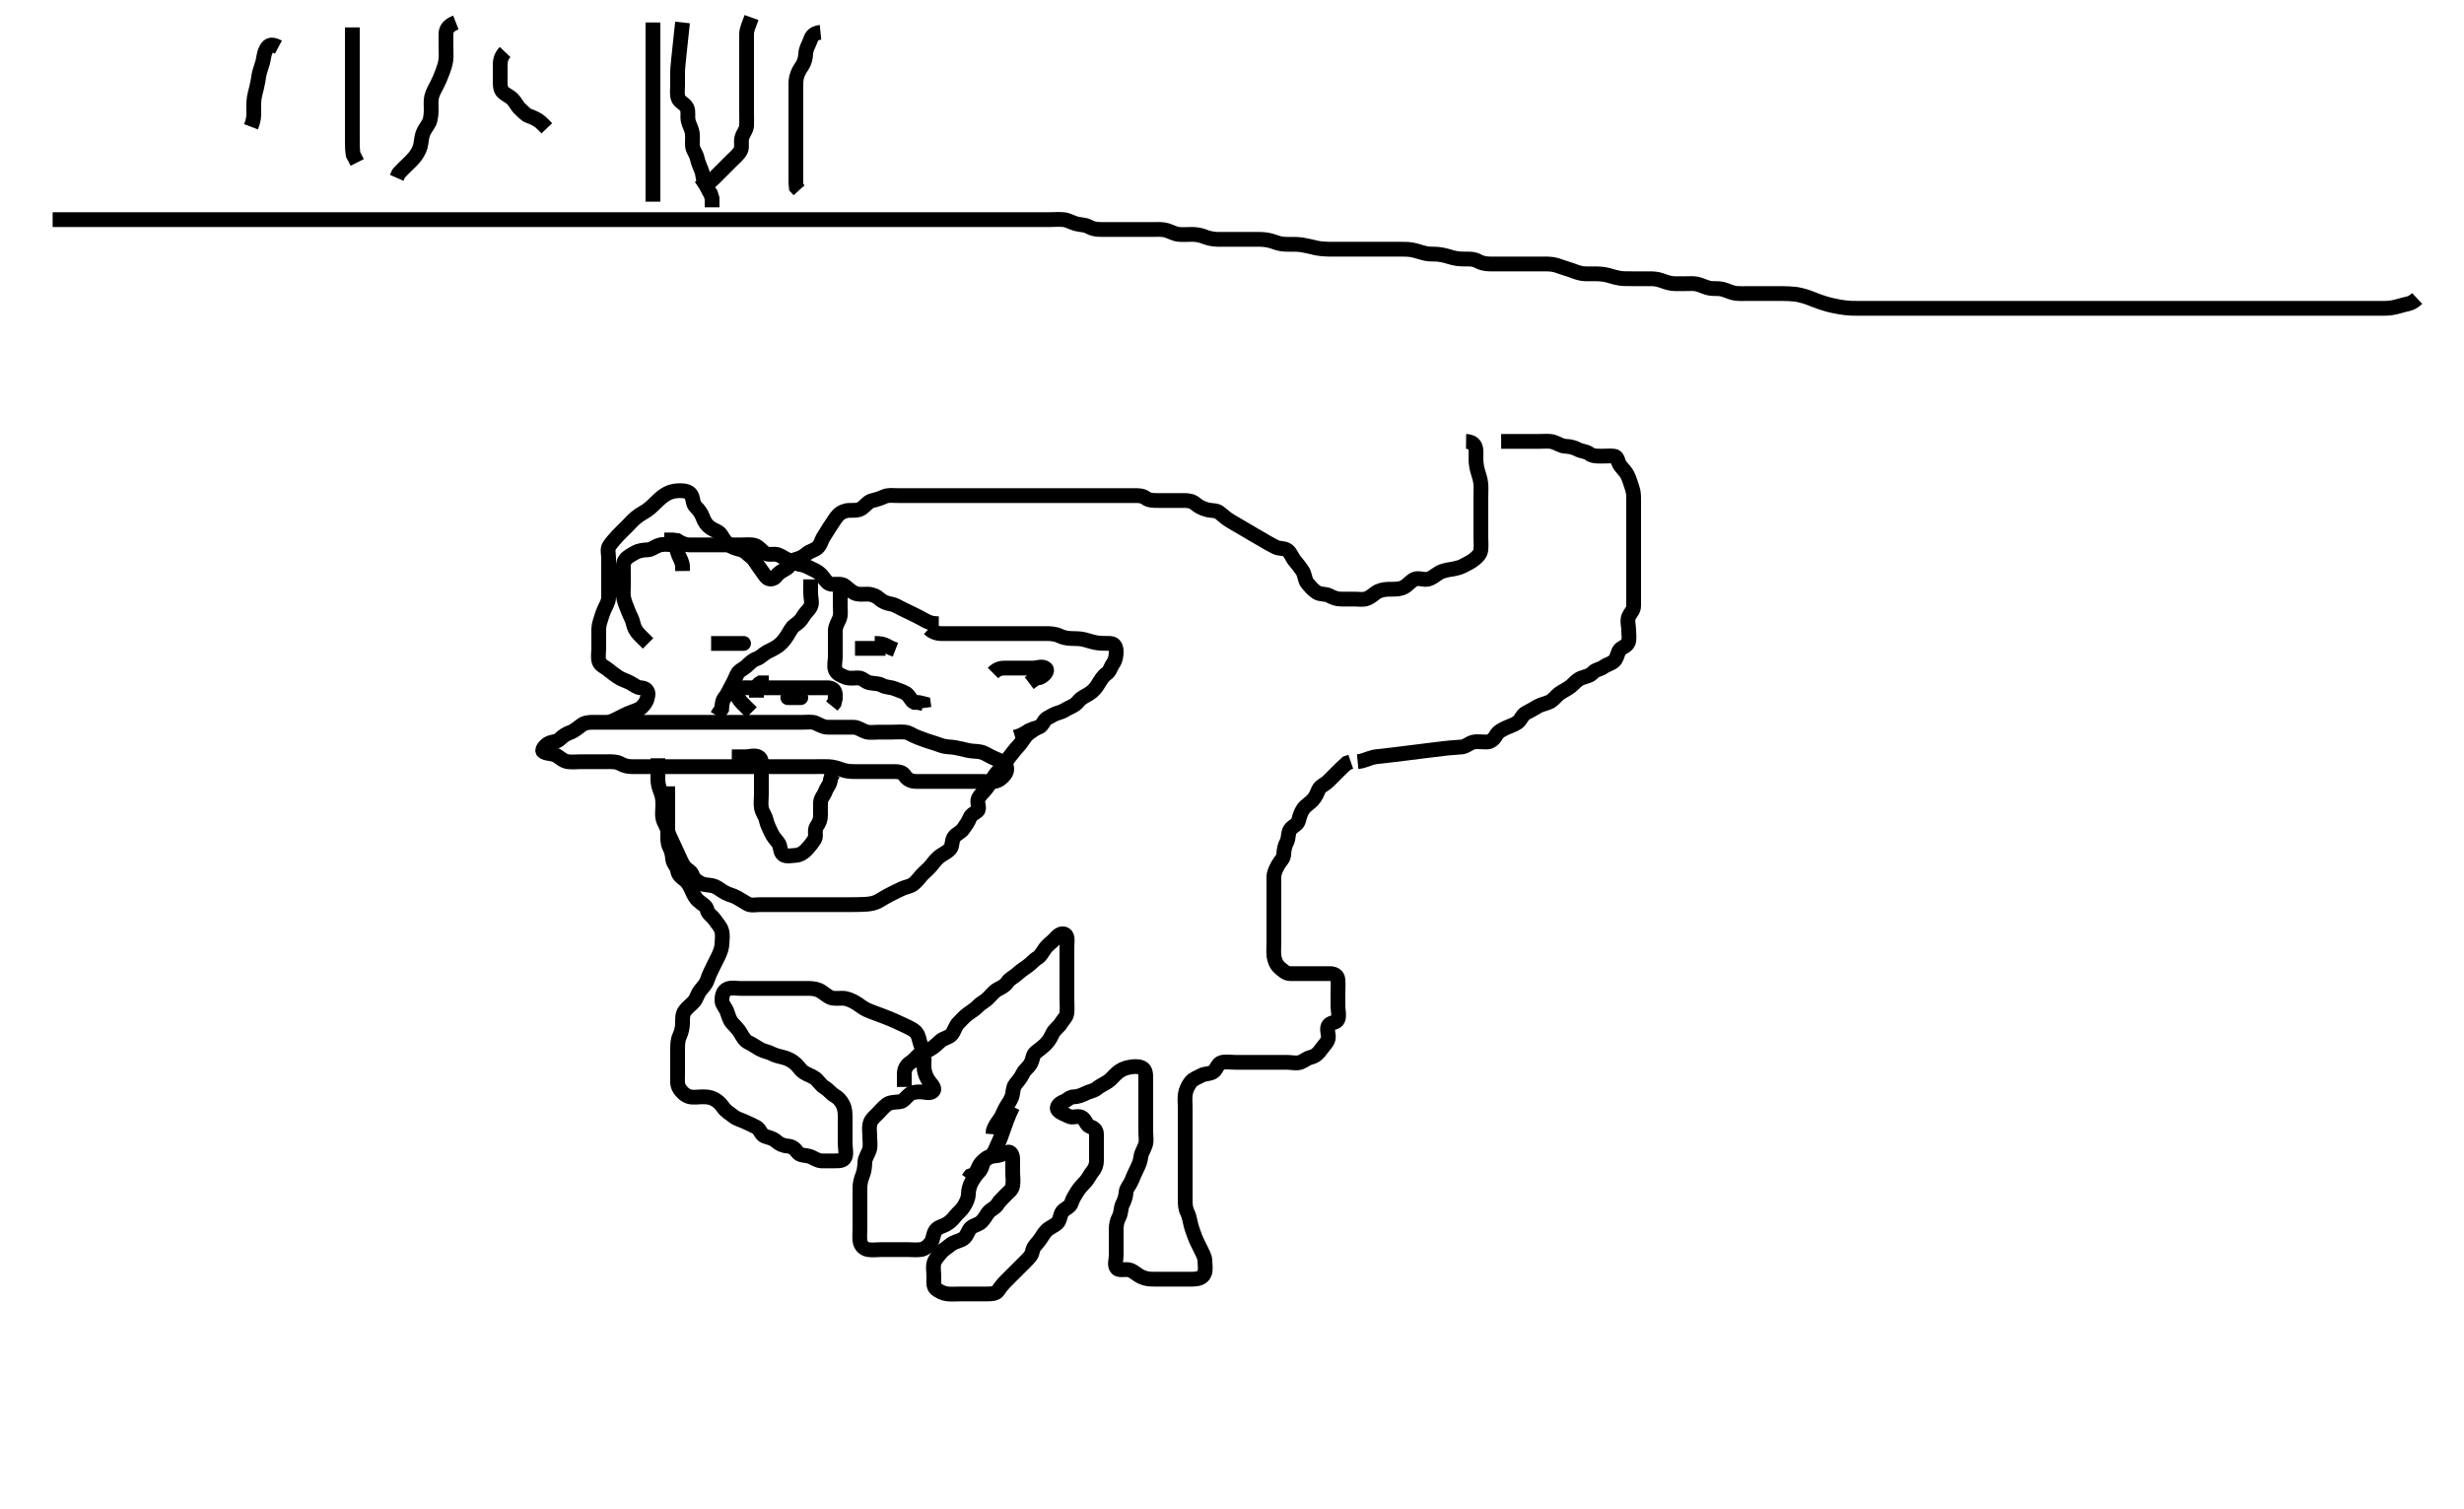 <svg width="500" height="306.122" xmlns="http://www.w3.org/2000/svg" xmlns:svg="http://www.w3.org/2000/svg" xmlns:xlink="http://www.w3.org/1999/xlink">
 <!-- Created with SVG-edit - http://svg-edit.googlecode.com/ -->
 <g display="inline" class="layer">
  <title>Layer 1</title>
  <path t="0,239,263,263,345,345,409,409,409,409,409,409,409,409,421,421,421,421,421,421,421,421,437,437,455,518,518,575,591,628,633,633,662,663,687,711,728,744,744,751,759,767,783,791,791,800,801,815,831,833,839,839,847,847,855,855,862,870,878,878,887,927,951,1007,1015,1039,1056,1072,1087,1095,1111,1135,1152,1167,1167,1175,1199,1215,1223,1239,1279,1311,1359,1527,1574,1574,1575,1591,1591,1599,1607,1639,1655,1670,1687,1703,1703,1734,1856,1856,1887,1887,1895,1903,1942,1975,1975,1991,1999,1999,2007,2032,2032,2047,2063,2096,2120,2164,2164,2183,2207,2615,2775,2783,2807,2823,2840,2895,2903,2903,2911,2926,2942,2942,2952,3199,3199,3247,3256,3257,3263,3263,3271,3280,3280" d="M275.5,154.561C276.387,154.476 277.309,154.092 278.016,153.845C278.921,153.529 279.596,153.513 280.667,153.395C281.698,153.28 282.3,153.204 282.952,153.125C283.646,153.041 284.375,152.951 285.132,152.857C285.909,152.76 287.5,152.561 288.299,152.461C289.091,152.363 289.868,152.265 290.625,152.172C292.048,151.996 292.7,151.917 293.303,151.847C294.749,151.679 295.655,151.686 296.7,151.56C297.511,151.462 298.153,150.761 299,150.582C299.881,150.396 300.805,150.593 301.821,150.561C302.48,150.54 303.2,149.94 303.548,149.267C303.968,148.455 304.846,148.034 305.7,147.645C306.463,147.298 307.29,147.067 307.979,146.561C308.64,146.077 308.871,145.062 309.7,144.645C310.55,144.219 311.231,143.816 311.984,143.363C312.653,142.96 313.674,142.8 314.5,142.395C315.17,142.066 315.773,141.221 316.385,140.761C317.118,140.211 317.892,139.923 318.743,139.261C319.333,138.802 319.943,137.966 320.805,137.614C321.628,137.277 322.618,137.19 323.257,136.461C323.811,135.83 324.654,135.884 325.379,135.34C326.022,134.858 326.803,134.727 327.447,134.209C328.059,133.717 328.118,132.953 328.521,132.082C328.859,131.353 330.093,131.231 330.415,130.361C330.694,129.607 330.5,128.761 330.5,127.861C330.5,126.961 330.133,125.982 330.521,125.082C330.829,124.368 331.498,123.857 331.5,122.961C331.502,122.061 331.5,121.14 331.5,120.228C331.5,119.556 331.5,118.567 331.5,117.532C331.5,116.764 331.5,115.861 331.5,114.961C331.5,114.061 331.5,113.161 331.5,112.261C331.5,111.361 331.5,110.461 331.5,109.676C331.5,108.736 331.5,107.728 331.5,106.936C331.5,106.077 331.5,105.214 331.5,104.318C331.5,103.361 331.5,102.461 331.5,101.561C331.5,100.761 331.512,99.91 331.216,99.077C330.902,98.195 330.68,97.267 330.279,96.461C329.896,95.694 329.261,95.115 328.784,94.477C328.21,93.709 328.346,92.645 327.5,92.561C326.704,92.482 325.8,92.561 324.9,92.561C324,92.561 323.111,92.551 322.5,92.061C321.889,91.572 320.965,91.614 320.2,91.209C319.354,90.76 318.5,90.587 317.7,90.561C316.799,90.533 316.028,89.932 315.179,89.683C314.353,89.44 313.385,89.561 312.5,89.561C311.7,89.561 310.743,89.561 309.843,89.561C309.095,89.561 308.101,89.561 307.336,89.561L306.257,89.561L305.4,89.561L304.615,89.561" id="svg_1" stroke-width="3" stroke="#000" fill="none"/>
  <path t="3312,3606,3624,3624,3631,3647,3647,3656,3656,3671,3671,3687,3687,3704,3712,3727,3807,3839,3863,3864,3887,3895,3912,3927,3953,3968,3983,3999,4008,4023,4031,4047,4047,4057,4057,4071,4071,4071,4080,4080,4080,4088,4096,4096,4103,4111,4119,4127,4136,4145,4152,4167,4192,4192,4224,4224,4255,4383,4479,4479,4511,4551,4575,4584,4599,4608,4608,4624,4639,4687,4743,4744,4775,4775,4800,4807,4848,4983,4983,4999,5015,5023,5159,5159,5160,5226,5226,5227,5227,5227,5227,5227,5227,5227,5231,5231,5231,5231,5231,5302,5307,5308,5319,5319,5329,5340,5360,5377,5377,5384,5400,5400,5431,5431,5439,5462,5471,5480,5496,5504,5504,5511,5511,5511,5519,5519,5527,5527,5535,5535,5535,5544,5544,5553,5553,5561,5561,5576,5576,5583,5591,5608,5624,5624,5630,5663,5688,5710,5728,5744,5759,5776,5776,5799,5824,5824,5831,5847,5855,5880,5887,5887,5895,5895,5911,5919,5942,5960,5992,6015,6016,6022,6039,6040,6055,6064,6104,6127,6127,6144,6151,6167,6192,6192,6199,6224,6239,6240,6255,6273,6296,6305,6306,6320,6320,6335,6342,6343,6352,6384,6503,6503,6600,6616,6631,6656,6687,6687,6704,6720,6727,7215,7231,7248,7255,7256,7288,7504,7560,7560,7600,7615,7616,7631,7631,7640,7648,7672,7688,7688,7936,7959,7960,7960,7968,7968,7983,7984,7992,8249,8256,8256,8263,8272,8280,8288,8288,8296,8296,8304,8304,8304,8312,8312,8312,8321,8328,8329,8488,8512,8512,8536,8537,8544,8704,8712,8712,8767,8800,8808,8824,8824,8832,8841,8848,8848,8864,8873,8889,8904,8921,8921,8921,8928,8937,8953,8968,9016,9056,9056,9088,9136,9152,9160,9192,9223,9239,9239,9256,9256,9264,9304,9312,9312,9344,9866,9910,9926,9926,9946,9946,9961,9961,10312,10328,10360,10360,10368,10376,10392,10592,10656,10664,10664,10775,10776,11024,11024,11056,11056,11063,11072,11088,11199,11497,11497,11505,11545,11576,11576,11649,11649,11672,11696,11776,11808,11824,11832,11912,11945,11945,11952,11968,12032,12064,12072,12072,12088,12096,12096,12105,12113,12200,12209,12217,12218,12224,12240,12240,12249,12249,12256,12273,12273,12296,12320,12321,12336,12344,12352,12360,12368,12385,12385,12463,12489,12511,12536,12560,12569,12584,12601,12601,12648,12672,12672,12680,12696,12696,12720,12743,12744,12761,12761,12784,12784,12801,12809,12817,12817,12832,12840,12868,12898,12960,12976,13112,13129,13129,13137,13160,13168,13185,13193,13201,13208,13208,13223,13224,13471,13489,13521,13554,13760,13776,13784,13785,13793,13801,13801,13809,13817,14145,14145,14184,14305,14353,14353,14368,14376,14393,14432,14433,14481,14669,14669,14689,14689,14689,14713,14713,14744,14768,14768,14816,14816,14969,14969,14984,15000,15017,15017,15080,15098,15128,15128,15152,15162,15169,15175,15176,15185,15193,15201,15209,15217,15225,15225,15241,15250,15265,15273,15288,15289,15306,15313,15314,15321,15330,15344,15440,15449,15449,15465,15521,15547,15569,15577,15617,15640,15665,15665,15680,15705,15729,15729,15745,15761,15801,15817,15817,15833,15841,15857,15873,15889,15905,16025,16097,16097,16153,16169,16177,16193,16209,16241,16257,16369,16369,16521,16609,16641" d="M297.5,89.561C297.7,89.563 298.722,89.673 299.143,90.266C299.654,90.986 299.498,92.045 299.5,92.909C299.502,93.813 299.566,94.536 299.853,95.567C300.061,96.315 300.406,97.218 300.489,98.14C300.573,99.058 300.5,99.961 300.5,100.861C300.5,101.761 300.5,102.661 300.5,103.561C300.5,104.361 300.5,105.261 300.5,106.161C300.5,107.061 300.5,107.961 300.5,108.861C300.5,109.761 300.589,110.666 300.5,111.561C300.416,112.407 299.817,112.959 299.143,113.509C298.438,114.083 297.784,114.334 296.838,114.857C296.275,115.168 295.079,115.441 294.547,115.513C293.726,115.624 292.637,115.843 291.962,116.267C291.12,116.795 290.398,117.475 289.5,117.561C288.704,117.637 287.677,117.149 286.857,117.618C286.169,118.013 285.722,118.685 284.9,119.136C284.12,119.564 283.2,119.561 282.3,119.561C281.4,119.561 280.59,119.586 279.675,119.997C278.962,120.317 278.368,121.069 277.4,121.44C276.552,121.765 275.7,121.561 274.8,121.561C273.9,121.561 273,121.563 272.1,121.561C271.2,121.559 270.463,121.235 269.7,120.845C268.947,120.461 267.93,120.673 267.2,120.204C266.4,119.691 265.857,119.001 265.301,118.36C264.74,117.713 264.833,116.605 264.279,115.804C263.82,115.143 263.307,114.437 262.796,113.861C262.145,113.129 261.963,112.166 261.215,111.647C260.54,111.179 259.568,111.362 258.932,111.049C257.988,110.585 257.407,110.235 256.743,109.856C256.02,109.443 255.261,108.999 254.479,108.54C253.692,108.078 252.917,107.619 252.171,107.18C250.834,106.393 250.272,106.069 249.785,105.788C248.708,105.166 248.229,104.609 247.413,103.997C246.738,103.491 245.949,103.705 244.833,103.395C244.006,103.164 243.212,102.772 242.553,102.209C241.952,101.696 241.179,101.561 240.325,101.561C239.385,101.561 238.4,101.561 237.615,101.561C236.675,101.561 235.984,101.561 234.911,101.561C234,101.561 233.117,101.542 232.5,101.061C231.86,100.563 231.013,100.561 230.253,100.561C229.079,100.561 228.285,100.561 227.51,100.561C226.469,100.561 225.752,100.561 224.838,100.561C224.038,100.561 223.079,100.561 222.275,100.561C221.453,100.561 220.421,100.561 219.521,100.561C218.5,100.561 217.711,100.561 216.667,100.561C215.875,100.561 215.016,100.561 214.153,100.561C213.257,100.561 212.3,100.561 211.4,100.561C210.5,100.561 209.7,100.561 208.8,100.561C207.9,100.561 207,100.561 206.1,100.561C205.2,100.561 204.3,100.561 203.4,100.561C202.5,100.561 201.7,100.561 200.743,100.561C199.847,100.561 199.153,100.561 198.136,100.561C197.2,100.561 196.3,100.561 195.4,100.561C194.5,100.561 193.743,100.561 192.847,100.561C191.984,100.561 191.021,100.561 190.1,100.561C189.2,100.561 188.3,100.561 187.4,100.561C186.5,100.561 185.7,100.561 184.743,100.561C183.847,100.561 183.153,100.561 182.136,100.561C181.2,100.561 180.243,100.398 179.4,100.783C178.731,101.088 177.88,101.389 177,101.582C176.152,101.768 175.575,102.654 174.9,103.125C174.166,103.637 173.195,103.55 172.333,103.561C171.521,103.572 170.64,103.942 170.075,104.536C169.528,105.11 169.118,105.847 168.699,106.447C168.06,107.36 167.7,108.077 167.204,108.804C166.621,109.661 166.585,110.511 165.889,111.125C165.222,111.714 164.285,111.829 163.7,112.363C162.98,113.019 162.173,113.336 161.301,113.563C160.499,113.771 160.312,114.881 159.699,115.276C158.892,115.796 158.054,116.103 157.553,116.857C157.094,117.546 156.05,117.735 155.525,117.125C154.909,116.409 154.612,115.836 154.021,115.061C153.457,114.322 153.042,113.482 152.5,113.061C151.642,112.395 151.162,111.749 150.315,111.536C149.379,111.3 148.563,111.081 147.857,110.509C147.239,110.007 146.75,109.279 146.333,108.561C145.913,107.836 144.92,107.638 144.179,107.118C143.451,106.607 142.987,105.993 142.605,104.966C142.335,104.238 141.882,103.504 141.205,102.866C140.516,102.216 140.721,101.275 140.279,100.461C139.875,99.719 138.9,99.561 138,99.561C137.089,99.561 136.162,99.747 135.5,100.082C134.642,100.516 133.997,101.079 133.333,101.728C132.661,102.384 132.124,102.946 131.3,103.54C130.729,103.952 129.94,104.3 129.136,104.961C128.351,105.606 127.9,106.161 127.2,106.861C126.5,107.561 125.974,108.036 125.301,108.761C124.763,109.342 124.17,110.012 123.667,110.728C123.178,111.423 123.5,112.361 123.5,113.261C123.5,114.161 123.5,115.082 123.5,116.045C123.5,116.736 123.5,117.804 123.5,118.661C123.5,119.561 123.518,120.361 123.5,121.261C123.482,122.162 122.951,122.898 122.584,123.763C122.194,124.68 122.022,125.367 121.784,126.077C121.432,127.127 121.5,127.961 121.5,128.861C121.5,129.761 121.5,130.661 121.5,131.561C121.5,132.361 121.309,133.29 121.536,134.161C121.759,135.018 122.794,135.345 123.447,135.914C124.044,136.433 124.787,136.942 125.385,137.363C126.132,137.887 127.077,138.128 127.853,138.536C128.605,138.931 129.209,139.517 130.017,139.56C131.053,139.614 131.606,140.181 131.479,141.082C131.34,142.071 130.942,142.82 130.179,143.54C129.722,143.971 128.642,144.317 127.911,144.587C127.063,144.9 126.254,145.361 125.5,145.728C124.736,146.099 124,146.551 123.1,146.561C122.2,146.572 121.3,146.561 120.4,146.561C119.5,146.561 118.709,146.625 118.016,147.129C117.286,147.66 116.525,148.329 115.747,148.609C114.856,148.931 114.271,149.325 113.521,150.04C112.933,150.601 111.93,150.45 111.2,150.918C110.4,151.432 109.821,152.302 110.303,152.56C111.146,153.011 112.173,152.881 112.847,153.266C113.64,153.718 114.267,154.412 115.2,154.557C116.089,154.694 117,154.561 117.9,154.561C118.8,154.561 119.7,154.561 120.6,154.561C121.5,154.561 122.3,154.561 123.2,154.561C124.1,154.561 125.035,154.508 125.8,154.914C126.646,155.362 127.3,155.561 128.257,155.561C129.153,155.562 130.016,155.561 130.979,155.561C131.8,155.561 132.7,155.561 133.6,155.561C134.5,155.561 135.3,155.561 136.257,155.561C137.157,155.561 137.905,155.561 138.899,155.561C139.664,155.561 140.743,155.561 141.6,155.561C142.385,155.561 143.325,155.561 144.333,155.561C145.089,155.561 146,155.561 146.9,155.561C147.8,155.561 148.7,155.561 149.6,155.561C150.5,155.561 151.3,155.561 152.2,155.561C153.1,155.561 154,155.561 154.9,155.561C155.8,155.561 156.7,155.561 157.6,155.561C158.5,155.561 159.3,155.561 160.257,155.561C161.153,155.561 162.016,155.561 162.875,155.561C163.821,155.561 164.675,155.561 165.615,155.561C166.5,155.561 167.386,155.531 168.157,155.566C169.104,155.609 169.894,155.858 170.664,156.136C171.736,156.522 172.6,156.561 173.5,156.561C174.3,156.561 175.2,156.561 176.1,156.561C177,156.561 177.9,156.561 178.8,156.561C179.7,156.561 180.6,156.561 181.5,156.561C182.3,156.561 183.17,156.672 183.584,157.363C184.061,158.157 184.899,158.543 185.8,158.561C186.701,158.579 187.667,158.561 188.325,158.561C189.333,158.561 190.196,158.561 191.1,158.561C192,158.561 192.9,158.561 193.8,158.561C194.7,158.561 195.6,158.561 196.5,158.561C197.3,158.561 198.136,158.561 199.153,158.561C199.847,158.561 200.875,158.7 201.8,158.557C202.732,158.412 203.362,157.815 203.889,157.161C204.49,156.417 204.385,155.343 203.796,154.918C203.005,154.35 202.154,154.034 201.3,153.645C200.537,153.298 199.846,152.766 199,152.582C198.089,152.384 197.441,152.489 196.448,152.277C195.497,152.074 194.866,151.872 193.764,151.683C192.937,151.54 191.96,151.603 191.016,151.277C190.308,151.033 189.372,150.691 188.616,150.477C187.833,150.255 186.972,149.882 186.136,149.587C185.184,149.25 184.513,148.646 183.7,148.563C182.805,148.47 181.864,148.561 181.016,148.561C180.153,148.561 179.257,148.561 178.3,148.561C177.4,148.561 176.462,148.735 175.7,148.476C174.812,148.174 174.101,147.579 173.2,147.561C172.3,147.543 171.4,147.561 170.5,147.561C169.7,147.561 168.8,147.572 167.9,147.561C167,147.551 166.291,147.034 165.4,146.683C164.739,146.422 163.743,146.561 162.847,146.561C161.984,146.561 161.021,146.561 160.2,146.561C159.3,146.561 158.4,146.561 157.5,146.561C156.7,146.561 155.8,146.561 154.9,146.561C154,146.561 153.1,146.561 152.2,146.561C151.3,146.561 150.4,146.561 149.5,146.561C148.7,146.561 147.8,146.561 146.864,146.561C146.016,146.561 145.153,146.561 144.136,146.561C143.3,146.561 142.4,146.561 141.5,146.561C140.7,146.561 139.8,146.561 138.9,146.561C138,146.561 137.1,146.561 136.2,146.561C135.3,146.561 134.4,146.561 133.5,146.561C132.7,146.561 131.8,146.561 130.9,146.561C130,146.561 129.1,146.561 128.2,146.561C127.3,146.561 126.4,146.561 125.5,146.561C124.7,146.561 123.8,146.561 122.9,146.561L122,146.561" id="svg_2" stroke-width="3" stroke="#000" fill="none"/>
  <path t="19706,19913,19921,19961,20001,20009,20026,20058,20058,20089,20097,20121,20169,20201,20201,20222,20226,20273,20322,20362,20362,20369,20377,20402,20417,20465,20465,20482,20490,20578,20593,20633,20672,20673,21032,21033,21041,21049,21058,21074,21074,21082,21082,21090,21090,21090,21097,21097,21106,21120,21121,21138,21146,21225,21225,21257,21353,21353,21386,21401,21433,21433,21491,21491,21570,21570,21601,21635,21642,21666,21666,21673,21690,21706,21730,21738,21738,21745,21753,21761,21777,21777,21833,21833,21865,21890,21905,21922,21930,21945,21953,21962,21963,21970,21977,22001,22050,22050,22057,22097,22136,22260,22282,22282,22299,22299,22306,22466,22481,22493,22493,22505,22585,22633,22666,22706,22754,22754,22802,22802,22866,22873,22898,22938,22970,22970,23017,23033,23081,23082,23104,23105,23169,23194,23211,23226,23226,23234,23242,23250,23250,23266,23266,23282,23298,23306,23322,23331,23345,23361,23370,23378,23394,23394,23402,23410,23410,23434,23434,23468,23474,23515,23515,23544,23544,23545,23578,23578,23585,23602,23698,23698,23722,23730,23737,23746,23746,23754,23761,23762,23770,23778,23786,23786,23793,23793,23801,23810,23818,23825,23834,23842,23842,23850,23850,23857,23858,23874,23882,23882,23898,23907,23930,23954,23962,24044,24044,24108,24108,24108,24109,24109,24109,24156,24156,24156,24156,24156,24186,24186,24201,24202,24202,24218,24218,24259,24281,24313,24346,24346,24370,24370,24715,24850,24850,24898,24898,24929,24937,24945,24953,24961,25018,25018,25098,25218,25218,25433,25434,25434,25457,25457,25490,25522,25522,25546,25546,25571,25571,25586,25603,25619,25633,25658,25658,25730,25730,25834,25834,25850,25874,25882,25907,25907,25930,25938,25946,25962,26090,26186,26227,26227,26250,27649,27659,27698,27706,27722,27722,27738,27738,27788,27833,27891,27930,27962,27962,27971,27987,27987,27995,28027,28043,28043,28050,28067,28074,28075,28171,28186,28202,28251,28258,28266,28330,28330,28338,28378,28386,28442,28490,28594,28594,28611,28633,28634,28666,28666,28893,29914,29923,29971,30050,30178,30178,30179,30259,30283,30299,30346,30355,30387,30395,30403,30411,30435,30443,30459,30459,30483,30490,30514,30514,30531,30553,30586,30586,30594,30658,30676,30676,30715,30803,30875,30938,31002,31019,31042,31084,31099,31195,31235,31235,31259,31259,31267,31291,31298,31307,31387,31395,31395,31411,31418,31434,31460,31466,31466,31483,31515,31515,31531,31532,31564,31603,31603,31611,31619,31626,31651,31651,31675,31675,31692,31731,31770,31771,31795,31795,31811,31867,31875,31875,31947,31998,32027,32067,32067,32187,32235,32259,32338,32467,32467,32510,32510,32547,32619,32682,32715,32771,32778,32787,32803,32819,32843,32891,32891,32899,32939,33179,33219,33219,33243,33251,33267,33284,33292,33300,33331,33331,33339,33363,33379,33387,33419,33435,33436,33451,33890,33994,33994,34170,34194,34274,34275,34282,34283,34362,34378,34403,34427,34434,34435,34491,34570,34570,34642,34698,34707,34738,34747,34747,34755,34786,34859,34890,34930,34930,34930,34948,34948,34979,35010,35026,35026,35034,35042,35042,35067,35083,35130,35138,35146,35146,35178,35195,35234,35300,35371,35379,37074,37147,37170,37171,37211,37259,37259,37347,37347,37451,37452,37515,37547,37554,37572,37650,37682,37683,37716,37730,37730,37757,37851,37874,37882,37883,37899,37916,37939,37956,37964,37965,38020,38042,38042,38076,38077,38091,38091,38100,38140,38172,38203,38204,38313,38313,38314,38375,38375,38375,38376,38376,38376,38402,38402,38403,38403,38472,38472,38473,38494,38494,38511,38511,38526,38550,38564,38565,38581,38581,38587,38612,38620,38620,38628,38644,38666,38683,38708,38716,38723,38723,38731,38731,38740,38756,38756,38772,38786,38787,38804,38804,38828,38925,38940,38956,38988,39004,39020,39045,39052,39052,39086,39091,39108,39117,39164,39171,39188,39188,39213,39300,39324,39340,39348,39459,39486,39516,39517,39732,39740,39741,39756,39764,39796,39812,39812,39844,39868,39892,39893,40012,40035,40051,40052,40068,40083,40083,40100,40116,40140,40140,40156,40213,40213,40268,40268,40300,40309,40380,40403,40420,40421,40461,40462,40508,40516,40525,40532,40541,40548,40580,40677,40684,40684,40851,40859,40867,40884,40884,40899,40908,40909,40915,40931,40940,40972,41004,41020,41021,41028,41060,41068,41069,41140,41141,41269,41292,41293,41312" d="M135.5,159.561C135.5,162.151 135.5,163.061 135.5,163.961C135.5,164.861 135.5,165.761 135.5,166.661C135.5,167.561 135.5,168.361 135.5,169.261C135.5,170.161 135.447,171.096 135.853,171.861C136.301,172.707 136.421,173.451 136.511,174.376C136.595,175.238 137.359,175.786 137.5,176.661C137.646,177.565 138.207,177.971 138.979,178.561C139.63,179.059 140.027,179.907 140.416,180.761C140.763,181.524 141.057,182.218 141.8,182.857C142.551,183.502 143.318,183.793 143.5,184.661C143.667,185.454 144.527,185.876 145,186.582C145.531,187.375 146.174,187.958 146.443,188.861C146.7,189.726 146.534,190.662 146.5,191.561C146.471,192.32 146.153,193.223 145.796,193.966C145.41,194.766 144.999,195.561 144.7,196.161C144.204,197.156 143.85,197.902 143.553,198.804C143.271,199.659 142.725,200.199 142.111,200.961C141.51,201.707 141.377,202.597 140.796,203.261C140.239,203.898 139.407,204.486 138.936,205.161C138.424,205.895 138.511,206.866 138.5,207.728C138.49,208.561 138.238,209.519 137.925,210.187C137.533,211.023 137.502,211.909 137.5,212.925C137.498,213.761 137.5,214.661 137.5,215.561C137.5,216.361 137.5,217.261 137.5,218.161C137.5,219.061 137.356,220.038 137.857,220.861C138.205,221.432 138.915,222.236 139.8,222.504C140.664,222.766 141.667,222.561 142.5,222.561C143.478,222.561 144.198,222.615 145,223.061C145.798,223.505 146.31,224.088 146.785,224.76C147.337,225.54 148.112,225.918 148.785,226.477C149.454,227.033 150.213,227.179 151.1,227.587C151.913,227.96 152.764,228.326 153.5,228.728C154.235,229.13 154.437,230.315 155.204,230.557C156.059,230.826 156.892,231.006 157.5,231.561C158.128,232.134 158.981,232.512 159.847,232.557C160.737,232.603 161.31,233.088 161.785,233.76C162.337,234.54 163.335,234.365 164.2,234.618C165.077,234.876 165.799,235.533 166.7,235.561C167.6,235.59 168.5,235.563 169.257,235.561C170.148,235.559 171.196,235.622 171.497,234.76C171.794,233.912 171.5,232.961 171.5,232.04C171.5,231.24 171.5,230.387 171.5,229.447C171.5,228.461 171.502,227.561 171.5,226.804C171.498,225.909 171.477,225.017 171.075,224.197C170.648,223.328 170.086,222.735 169.4,222.34C168.612,221.886 168.126,221.13 167.3,220.644C166.523,220.187 166.158,219.402 165.4,218.804C164.794,218.326 163.846,218.079 163.111,217.587C162.441,217.139 162.007,216.376 161.416,215.845C160.816,215.307 159.962,214.816 159.1,214.597C158.227,214.375 157.353,214.193 156.7,213.845C155.913,213.426 154.989,213.327 154.153,212.857C153.357,212.41 152.683,211.89 151.9,211.536C151.089,211.169 150.667,210.315 150.245,209.591C149.744,208.73 149.21,208.323 148.558,207.567C147.988,206.905 147.826,206.043 147.489,205.172C147.201,204.427 146.521,203.853 146.501,203.044C146.478,202.082 146.73,201.05 147.6,200.683C148.437,200.329 149.3,200.561 150.136,200.561C151.153,200.561 151.847,200.561 152.864,200.561C153.804,200.561 154.667,200.561 155.5,200.561C156.478,200.561 157.299,200.561 158.2,200.561C159.1,200.561 160,200.561 160.9,200.561C161.804,200.561 162.667,200.561 163.5,200.561C164.479,200.561 165.276,200.555 166.153,200.918C166.87,201.216 167.653,202.014 168.5,202.395C169.155,202.689 170.1,202.556 171,202.561C171.9,202.567 172.751,202.994 173.5,203.395C174.291,203.818 174.81,204.377 175.829,204.883C176.2,205.067 177.094,205.398 177.583,205.582C178.612,205.968 179.145,206.144 180.657,206.761C181.129,206.954 182.01,207.344 182.807,207.725C183.529,208.07 184.773,208.604 185.417,209.061C186.235,209.642 186.408,210.404 186.583,211.163C186.813,212.167 187.265,212.874 187.443,213.804C187.622,214.746 187.466,215.662 187.5,216.561C187.529,217.32 187.816,218.236 188.204,218.909C188.741,219.838 189.806,220.674 189.413,221.276C188.89,222.077 187.7,221.561 186.8,221.561C185.9,221.561 185.063,221.627 184.475,222.136C183.826,222.698 183.286,223.495 182.613,223.56C181.679,223.65 180.617,223.651 180,224.103C179.263,224.643 178.674,225.386 178.153,225.909C177.386,226.676 176.704,227.208 176.521,228.082C176.323,229.026 176.5,229.772 176.5,230.761C176.5,231.54 176.679,232.579 176.415,233.36C176.114,234.249 175.519,234.961 175.5,235.861C175.481,236.762 175.337,237.729 175.075,238.387C174.672,239.397 174.505,240.187 174.5,241.045C174.495,241.909 174.5,242.804 174.5,243.761C174.5,244.661 174.5,245.561 174.5,246.361C174.5,247.261 174.5,248.161 174.5,249.061C174.5,249.961 174.409,250.866 174.501,251.761C174.585,252.574 175.157,253.369 176.1,253.551C176.984,253.721 177.9,253.561 178.8,253.561C179.7,253.561 180.6,253.561 181.385,253.561C182.325,253.561 183.016,253.561 184.089,253.561C185,253.561 185.908,253.678 186.8,253.557C187.621,253.445 188.29,252.935 188.889,252.151C189.421,251.454 189.286,250.467 189.853,249.671C190.333,248.996 191.152,248.885 191.932,248.477C192.736,248.057 193.343,247.426 193.9,246.711C194.334,246.154 195.158,245.522 195.553,244.857C196.018,244.072 196.471,243.263 196.5,242.361C196.529,241.462 196.73,240.601 197.147,239.861C197.567,239.116 198.018,238.402 198.584,237.845C199.255,237.185 199.289,236.395 199.667,235.561C199.963,234.907 200.911,234.598 201.821,234.561C202.675,234.526 203.557,234.168 204.299,233.845C205.099,233.497 205.499,234.363 205.5,235.261C205.501,236.161 205.5,236.983 205.5,237.895C205.5,238.812 205.658,239.568 205.499,240.589C205.355,241.51 204.564,241.923 204,242.561C203.484,243.145 202.83,243.671 202.416,244.363C201.94,245.158 200.986,245.423 200.5,246.082C199.991,246.772 199.573,247.651 198.9,248.125C198.165,248.644 197.137,248.729 196.667,249.561C196.254,250.291 196.019,251.114 195.2,251.509C194.335,251.926 193.544,252.016 192.785,252.645C192.06,253.247 191.366,253.6 190.857,254.266C190.339,254.943 189.682,255.556 189.501,256.363C189.305,257.24 189.5,258.161 189.5,259.061C189.5,259.961 189.318,261.021 189.936,261.536C190.569,262.064 191.487,262.473 192.257,262.557C193.147,262.653 194.016,262.561 194.979,262.561C195.9,262.561 196.8,262.561 197.7,262.561C198.6,262.561 199.5,262.561 200.3,262.561C201.2,262.561 202.098,262.549 202.553,261.857C203.06,261.085 203.6,260.461 204.2,259.861C204.9,259.161 205.5,258.561 206.1,257.961C206.8,257.261 207.3,256.762 208,256.061C208.699,255.362 209.33,254.792 209.489,253.961C209.671,253.013 210.2,252.583 210.8,251.851C211.279,251.266 211.673,250.422 212.3,249.763C212.972,249.055 213.823,248.823 214.5,248.228C215.13,247.675 215.102,246.44 215.584,245.848C216.094,245.222 217.163,244.95 217.416,244.079C217.645,243.292 218.111,242.57 218.553,241.857C218.971,241.182 219.601,240.462 220.2,239.861C220.797,239.262 221.175,238.335 221.721,237.683C222.279,237.017 222.5,236.24 222.5,235.561C222.5,234.583 222.5,233.763 222.5,232.861C222.5,231.961 222.502,231.061 222.5,230.161C222.498,229.266 222,228.898 221.111,228.551C220.369,228.261 220.27,227.05 219.4,226.683C218.563,226.329 217.589,226.926 216.857,226.504C216.046,226.037 215.236,225.921 214.667,225.228C214.236,224.704 214.904,223.872 215.796,223.557C216.549,223.29 217.021,222.574 217.9,222.561C218.8,222.548 219.638,222.175 220.3,221.845C221.143,221.425 221.927,221.394 222.584,220.845C223.203,220.328 223.998,220.008 224.821,219.461C225.463,219.035 226.029,218.268 226.721,217.683C227.441,217.073 228.154,216.751 229.1,216.572C230.005,216.4 230.882,216.316 231.639,216.633C232.544,217.013 232.499,218.079 232.5,219.04C232.501,219.861 232.5,220.761 232.5,221.661C232.5,222.561 232.5,223.361 232.5,224.318C232.5,225.214 232.5,226.077 232.5,227.04C232.5,227.861 232.5,228.761 232.5,229.661C232.5,230.561 232.696,231.396 232.443,232.261C232.186,233.139 231.604,233.866 231.499,234.763C231.384,235.735 231.07,236.4 230.699,237.163C230.308,237.963 229.971,238.739 229.584,239.675C229.246,240.492 228.549,241.128 228.505,241.913C228.454,242.803 228.174,243.598 227.784,244.361C227.399,245.114 227.546,246.095 227.075,246.961C226.676,247.694 226.5,248.561 226.5,249.361C226.5,250.261 226.5,251.161 226.5,252.061C226.5,252.961 226.5,253.861 226.5,254.761C226.5,255.661 226.074,256.785 226.667,257.395C227.182,257.924 228.365,257.406 229.333,257.728C230.05,257.966 230.799,258.703 231.5,259.04C232.452,259.499 233.195,259.559 234.1,259.561C235,259.563 235.9,259.561 236.8,259.561C237.7,259.561 238.6,259.561 239.385,259.561C240.325,259.561 241.333,259.57 242.089,259.561C243,259.551 244.011,259.331 244.378,258.461C244.732,257.625 244.518,256.761 244.5,255.861C244.482,254.961 243.973,254.215 243.584,253.361C243.237,252.598 242.803,251.881 242.5,251.04C242.159,250.095 241.866,249.368 241.667,248.561C241.428,247.597 241.315,246.737 240.925,245.972C240.517,245.171 240.5,244.261 240.5,243.36C240.5,242.395 240.5,241.736 240.5,240.728C240.5,239.957 240.5,239.251 240.5,238.133C240.5,237.132 240.5,236.577 240.5,235.999C240.5,234.806 240.5,234.209 240.5,232.526C240.5,232.021 240.5,231.101 240.5,230.301C240.5,229.061 240.5,228.248 240.5,227.595C240.5,226.556 240.5,225.812 240.5,224.704C240.5,223.87 240.398,222.953 240.521,222.04C240.631,221.223 241.045,220.342 241.6,219.583C242.05,218.968 242.943,218.676 243.8,218.209C244.545,217.802 245.454,217.99 246.215,217.476C246.882,217.025 247.044,215.82 247.9,215.597C248.772,215.37 249.701,215.561 250.667,215.561C251.325,215.561 252.333,215.561 253.196,215.561C254.136,215.561 254.984,215.561 255.847,215.561C256.747,215.561 257.667,215.561 258.5,215.561C259.478,215.561 260.299,215.561 261.2,215.561C262.1,215.561 263.052,215.85 263.889,215.551C264.626,215.287 265.134,214.747 266,214.54C266.964,214.311 267.594,213.637 268.064,212.961C268.624,212.155 269.275,211.625 269.496,210.857C269.743,209.996 269.13,208.971 269.521,208.172C269.909,207.379 271.188,207.635 271.491,206.857C271.816,206.022 271.5,205.061 271.5,204.161C271.5,203.261 271.5,202.361 271.5,201.461C271.5,200.561 271.59,199.799 271.489,198.747C271.407,197.884 270.699,197.563 269.8,197.561C268.9,197.56 267.979,197.561 267.016,197.561C266.325,197.561 265.257,197.561 264.4,197.561C263.5,197.561 262.7,197.588 261.8,197.561C260.856,197.533 260.259,196.842 259.699,196.392C258.991,195.823 258.594,194.739 258.511,193.972C258.413,193.066 258.5,192.151 258.5,191.24C258.5,190.561 258.5,189.447 258.5,188.561C258.5,187.804 258.5,186.909 258.5,186.045C258.5,185.082 258.5,184.161 258.5,183.261C258.5,182.36 258.5,181.395 258.5,180.736C258.5,179.728 258.49,178.866 258.5,177.961C258.51,177.061 258.921,176.302 259.379,175.461C259.785,174.714 260.457,174.279 260.5,173.361C260.542,172.462 260.721,171.595 261.075,170.961C261.556,170.1 261.317,169.065 261.785,168.363C262.315,167.567 263.267,167.408 263.5,166.54C263.715,165.739 263.92,164.88 264.5,164.082C264.966,163.441 265.686,163.073 266.333,162.395C266.938,161.761 267.214,161.067 267.553,160.267C267.876,159.503 268.814,159.219 269.5,158.561C270.113,157.974 270.8,157.261 271.3,156.761C272,156.061 272.6,155.461 273.3,154.847L274.1,154.572" id="svg_3" stroke-width="3" stroke="#000" fill="none"/>
  <path t="43743,43868,43876,43885,43885,43893,43901,43908,43908,43924,43924,43941,43964,43988,44021,44044,44052,44069,44069,44085,44092,44165,44172,44172,44196,44237,44237,44245,44245,44252,44260,44270,44270,44270,44277,44277,44292,44292,44292,44300,44300,44308,44308,44637,44676,44684,44725,44740,44749,44788,44819,44852,44852,44878,44878,44917,44917,44949,44949,44964,44964,44980,45036,45044,45068,45108,45156,45188,45213,45246,45246,45253,45260,45293,45302,45333,45333,45333,45373" d="M188.5,127.561C189.204,128.209 190.021,128.551 190.984,128.561C191.847,128.571 192.743,128.561 193.7,128.561C194.6,128.561 195.385,128.561 196.325,128.561C197.016,128.561 198.089,128.561 199,128.561C199.9,128.561 200.8,128.561 201.7,128.561C202.6,128.561 203.5,128.561 204.3,128.561C205.2,128.561 206.1,128.561 206.911,128.561C207.821,128.561 208.675,128.561 209.615,128.561C210.6,128.561 211.385,128.561 212.325,128.561C213.016,128.561 214.086,128.604 214.921,128.987C215.83,129.402 216.504,129.524 217.249,129.551C218.357,129.591 219.158,129.565 220.043,129.783C220.768,129.961 221.541,130.264 222.578,130.44C223.452,130.588 224.479,130.523 225.299,130.561C226.218,130.604 226.499,131.363 226.5,132.261C226.501,133.161 226.335,134.008 225.853,134.671C225.376,135.326 225.236,136.246 224.5,136.728C223.857,137.149 223.311,138.052 222.9,138.736C222.413,139.548 221.893,140.193 221.016,140.761C220.346,141.195 219.421,141.565 218.947,142.161C218.389,142.861 217.898,143.193 217.021,143.582C216.31,143.898 215.769,144.376 214.9,144.597C214.038,144.817 213.236,145.326 212.5,145.728C211.765,146.13 211.563,147.315 210.796,147.557C209.941,147.826 209.089,147.997 208.333,148.561L207.675,148.951L206.984,149.276L206,149.582" id="svg_4" stroke-width="3" stroke="#000" fill="none"/>
  <path t="45861,46245,46245,46268,46293,46308,46308,46316,46333,46357,46382,46382,46725,46749,46797,46805,46805,46869,46885" d="M201.5,136.561C202.5,135.561 203.3,135.561 204.2,135.561C205.021,135.561 205.984,135.561 206.847,135.561C207.743,135.561 208.7,135.561 209.6,135.561C210.5,135.561 211.51,135.057 212.215,135.647C212.785,136.123 211.853,137.125 211.017,137.477L210.21,137.614L209.485,138.136L208.853,138.614" id="svg_5" stroke-width="3" stroke="#000" fill="none"/>
  <path t="48320,48542,48557,48573,48621,48621,48629,48653,48669,48773,48773,48805,48877,49093,49133,49134,49197,49254,49254,49349,49470,49533,49621,49662,49669,49686,49686,49701,49709,49846,49870,49877,49877,49885,49903,49990,50021,50021,50061,50061,50085,50109,50109,50237,50373,50510" d="M170.5,117.561C170.5,118.363 170.5,119.261 170.5,120.197C170.5,121.045 170.5,121.909 170.5,122.804C170.5,123.761 170.681,124.715 170.333,125.561C170.057,126.232 169.51,127.061 169.5,127.961C169.49,128.861 169.5,129.763 169.5,130.447C169.5,131.387 169.5,132.395 169.5,133.257C169.5,134.161 169.202,135.116 169.511,135.951C169.786,136.697 170.703,137.104 171.6,137.44C172.451,137.758 173.3,137.542 174.2,137.561C175.065,137.579 175.565,138.349 176.361,138.525C177.311,138.736 178.196,138.617 179,139.061C179.801,139.503 180.744,139.42 181.5,139.728C182.2,140.013 183.224,140.33 183.79,140.671C184.639,141.183 184.833,142.228 185.521,142.52L186.478,142.561L187.378,142.783L187.5,143.661" id="svg_6" stroke-width="3" stroke="#000" fill="none"/>
  <path t="51752,51934,52007,52007,52062,52167,52174,52183,52205,52229,52237,52253,52261,52262,52286,52286,52293,52293,52293,52301,52318,52318,52374,52485,52485,52510,52510,52525,52533,52589,52754,52754,52806,52806,52806,52813,52824,52838,52853,52853,52861,52893" d="M164.5,117.561C164.5,118.582 164.5,119.54 164.5,120.36C164.5,121.395 164.894,122.273 164.464,123.125C164.112,123.824 163.4,124.353 163,125.061C162.505,125.939 161.973,126.376 161.2,126.923C160.608,127.341 160.222,128.235 159.743,128.966C159.208,129.781 158.74,130.418 157.984,130.991C157.195,131.588 156.348,131.921 155.7,132.277C154.836,132.753 154.272,133.419 153.613,133.645C152.675,133.968 152.217,134.494 151.452,135.204C150.885,135.73 149.93,136.034 149.548,136.87C149.259,137.504 148.794,138.566 148.5,139.061C148.066,139.792 147.605,140.913 147.075,141.536C146.561,142.139 146.499,143.044 146.443,143.851L145.925,144.576L145.505,145.266" id="svg_7" stroke-width="3" stroke="#000" fill="none"/>
  <path t="56216,56446,56470,56822,56822,57198,57198,57214,57246,57302,57438,57438,57646,57646,57646,57726,57726,57767,57782,57823,57823,57839,57847,57847,57870,57958,58062,58070,58279,58310,58382,58406,58439,58439" d="M152.5,144.561C151.796,143.857 151.179,143.282 150.5,142.561C149.917,141.942 149.307,141.038 149.562,140.271C149.84,139.435 151,139.561 151.911,139.561C152.821,139.561 153.521,139.561 154.5,139.561C155.3,139.561 156.1,139.561 157.095,139.561C158.015,139.561 158.979,139.561 159.911,139.561C160.821,139.561 161.675,139.561 162.615,139.561C163.5,139.561 164.3,139.561 165.2,139.561C166.1,139.561 167,139.559 167.9,139.561C168.796,139.563 169.464,139.997 169.5,140.861L169.499,141.761L169.279,142.661L168.796,143.261" id="svg_8" stroke-width="3" stroke="#000" fill="none"/>
  <path t="70808,70952,70968,70968,71008,71015,71015,71032,71032,71040,71063,71063,71081,71145,71145,71191,71191,71217,71224,71233,71278,71304,71312,71327,71336,71360,71375,71384,71384,71400,71423,71656,71680,71680,71711,71728,71744,71744,71768,71776,71905" d="M131.5,130.561C130.889,129.951 130.291,129.37 129.7,128.761C129.01,128.051 128.637,127.237 128.5,126.561C128.301,125.578 127.804,124.885 127.5,124.04C127.16,123.095 126.805,122.422 126.585,121.447C126.39,120.579 126.5,119.804 126.5,118.909C126.5,118.045 126.5,117.082 126.5,116.161C126.5,115.261 126.351,114.272 126.853,113.614C127.369,112.937 128.127,112.567 128.9,112.136C129.719,111.679 130.601,111.598 131.5,111.561C132.202,111.533 132.922,110.875 133.8,110.618C134.667,110.365 135.677,110.45 136.479,110.582C137.358,110.727 137.317,111.715 137.667,112.561C137.991,113.346 138.479,114.061 138.5,114.961L138.509,115.866" id="svg_9" stroke-width="3" stroke="#000" fill="none"/>
  <path t="75433,75856,76009,76105,76136,76329" d="M177.5,130.561C178.5,130.561 179.301,130.647 180.1,131.136L180.9,131.536L181.7,131.845" id="svg_10" stroke-width="3" stroke="#000" fill="none"/>
  <path t="77499,77929,78002,78041,78074,78074,78081,78137,78160,78180" d="M150.5,130.561C151.413,130.561 150.613,130.561 149.675,130.561C148.667,130.561 147.911,130.561 147,130.561L146.1,130.561L145.2,130.561L144.3,130.561" id="svg_11" stroke-width="3" stroke="#000" fill="none"/>
  <path t="84755,84844,84879,84920,84920,84929,85019,85090,85090,85113,85113,85145,85162,85361,85362,85378,85386,85410,85530,85594,85594,85635,85707,85707,85882,85946,85947,85969,86083,86310,86330,86330,86362,86393,86394,86403,86411,86427,86427,86522,86522,86538,86554,86562,86586,86649,86658,86658,86673,86681,86697,86722,86802,86834,86907,86929,86929" d="M148.5,153.561C149.387,153.561 150.325,153.561 151.333,153.561C152.089,153.561 153.092,153.187 153.889,153.583C154.684,153.977 154.498,154.97 154.5,155.96C154.502,156.725 154.5,157.804 154.5,158.661C154.5,159.561 154.5,160.361 154.5,161.261C154.5,162.161 154.344,163.077 154.511,163.961C154.69,164.911 155.254,165.437 155.475,166.387C155.707,167.386 156.058,168.011 156.447,168.861C156.847,169.735 157.362,170.307 157.889,170.961C158.49,171.707 158.204,172.933 158.943,173.44C159.562,173.864 160.616,173.608 161.5,173.561C162.303,173.518 163.137,172.986 163.699,172.361C164.381,171.602 164.83,171.059 165.333,170.228C165.698,169.627 165.188,168.441 165.721,167.683C166.219,166.974 166.5,166.361 166.5,165.461C166.5,164.561 166.473,163.761 166.5,162.861C166.529,161.917 167.216,161.392 167.5,160.561C167.784,159.731 168.443,159.204 168.505,158.261L168.721,157.461L169.204,156.861" id="svg_12" stroke-width="3" stroke="#000" fill="none"/>
  <path t="89524,89698,89714,89714,89722,89722,89730,89731,89739,89747,89754,89762,89778,89778,89794,89818,89834,89834,89834,89907,90124,90153,90185,90188,90206,90235,90241,90241,90282,90299,90306,90322,90346,90370,90386,90570,90570,90642,90658,90715,90731,90763,90763,90794,90811,90834,90850,90875,91023,91024,91078,91078,91079,91079,91100,91100,91100,91221,91221,91228,91228,91228,91228,91228,91235,91236,91255,91256,91261,91261,91270,91346,91450,91467,91490,91578,91602,91610,91610,91619,91770,91794,91794,91794,91802,91820,91827,91851,91867,91867,91882,91890,91890,91915,91987,91987,91987,92002,92027,92035,92043,92043,92058,92075,92098,92098,92122,92146,92179,92210,92210,92227,92242,92250,92251,92275,92275,92284,92299,92338,92346,92394,92395,92435,92435,92451,92476,92483,92538,92578,92578,92627" d="M210.5,147.561C209.279,148.44 208.473,148.876 208,149.582C207.469,150.375 206.99,151.031 206.4,151.661C205.847,152.252 205.341,152.984 204.784,153.645C204.265,154.262 203.892,155.164 203.3,155.761C202.703,156.364 201.966,157.03 201.583,157.763C201.095,158.694 200.754,159.181 200.205,159.909C199.56,160.764 198.89,161.296 198.536,161.987C198.113,162.813 198.946,164.053 198.333,164.561C197.684,165.1 197.082,165.238 196.784,165.993C196.404,166.957 195.874,167.55 195.475,168.172C194.999,168.913 194.01,169.181 193.557,169.918C193.063,170.724 193.311,171.689 192.796,172.261C192.14,172.988 191.199,173.324 190.584,173.845C189.918,174.41 189.436,175.031 188.9,175.711C188.338,176.422 187.592,176.946 187.075,177.536C186.515,178.174 186.064,178.807 185.333,179.395C184.74,179.872 183.732,179.997 183.137,180.271C182.134,180.734 181.465,181.076 180.543,181.54C179.782,181.923 179.019,182.41 178.235,182.857C177.543,183.25 176.668,183.414 175.88,183.476C174.975,183.547 174.027,183.555 173.12,183.56C172.007,183.566 171.269,183.561 170.333,183.561C169.5,183.561 168.522,183.561 167.701,183.561C166.8,183.561 165.9,183.561 165,183.561C164.1,183.561 163.2,183.561 162.3,183.561C161.4,183.561 160.5,183.561 159.7,183.561C158.8,183.561 157.958,183.561 156.957,183.561C156.249,183.561 155.268,183.561 154.314,183.561C153.4,183.561 152.4,183.824 151.667,183.395C150.858,182.921 150.321,182.59 149.551,182.136C148.756,181.668 148.09,181.638 147.125,181.125C146.267,180.669 145.7,180.111 144.984,179.847C144.047,179.5 143.055,179.657 142.3,179.277C141.433,178.842 140.785,178.392 140.5,177.561C140.215,176.731 139.258,176.461 138.785,175.76C138.307,175.049 137.983,174.211 137.584,173.361C137.18,172.501 136.88,171.849 136.475,170.961C136.099,170.139 135.677,169.392 135.5,168.561C135.291,167.58 134.739,167.034 134.521,166.061C134.324,165.183 134.5,164.261 134.5,163.361C134.5,162.461 134.439,161.667 134.147,160.909C133.811,160.034 133.518,159.198 133.5,158.261C133.483,157.361 133.5,156.461 133.5,155.561L133.5,154.761L133.5,153.861" id="svg_13" stroke-width="3" stroke="#000" fill="none"/>
  <path t="97804,98123,98123,98131,98147,98211,98219,98219,98259,98291,98339,98339,98355,98371,98387,98395,98395,98403,98419,98451,98459,98531,98531,98555,98562,98579,98595,98603,98627,98731,98771,98787,98787,98811,98843,98852,98859,98859,98883,98908,98908,98923,98963,98987,98995,99020,99020,99043,99075,99075,99107,99131,99131,99139,99139,99148,99155,99163,99163,99179,99179,99179,99251,99251,99275,99291,99371,99386,99386,99398" d="M190.5,126.561C189.5,126.561 188.72,126.441 187.9,125.987C187.118,125.553 186.373,125.152 185.5,124.728C184.84,124.407 184.032,123.999 183.2,123.614C182.328,123.21 181.728,122.728 180.8,122.566C179.913,122.411 179.104,122.121 178.4,121.461C177.902,120.995 177,120.572 176.1,120.561C175.2,120.551 174.243,120.725 173.4,120.34C172.731,120.034 172.066,119.406 171.447,118.914C170.8,118.399 169.8,118.572 168.9,118.561C168.021,118.551 167.581,117.886 167.064,117.161C166.504,116.376 165.801,115.917 165,115.561C164.201,115.207 163.402,114.67 162.5,114.561C161.701,114.465 161.023,113.942 160.017,113.645C159.379,113.457 158.644,112.835 157.889,112.572C157.05,112.279 156.034,112.697 155.3,112.276C154.613,111.882 154.034,110.944 153.179,110.683C152.356,110.432 151.385,110.561 150.5,110.561C149.615,110.561 148.675,110.561 147.984,110.561C146.911,110.561 146.089,110.561 145.178,110.561C144.458,110.561 143.333,110.561 142.552,110.561C141.761,110.561 140.643,110.572 139.809,110.561C139,110.551 138.1,110.136 137.4,109.683L136.5,109.561L135.7,109.561L134.8,109.561" id="svg_14" stroke-width="3" stroke="#000" fill="none"/>
  <path t="106062,106189,106195,106204,106212,106228,106237,106252,106268,106292,106324,106356,106356,106420,106420,107940,107972,108004,108004,108053,108068,108108,108108,108132,108132,108164,108164,108188,108211,108261,108348,108348,108365,108373,108373,108380,108404,108412,108435,108443,108444,108461,108461,108483,108492,108612,108612,108644,108644,108661,108669,108789,108804,108812,108900,108941,108956,108972,108981,109004,109004,109029,109045,109085,109085,109124,109157,109172,109205,109284,109381,109381,109389,109396,109412,109429,109429,109437,109446,109468,109468,109476,109476,109508,109516,109533,109533,109597,109604,109604,109743,109808,109808,109856,109876,109925,109925,109932,109932,109933,109996,109996,110028,110028,110109,110109,110109" d="M183.5,220.561C183.5,219.561 183.484,218.645 183.5,217.857C183.518,216.961 183.916,216.142 184.699,215.645C185.43,215.18 185.88,214.537 186.525,213.987C187.109,213.488 188.005,213.317 188.675,212.951C189.648,212.419 190.141,211.801 190.9,211.172C191.557,210.627 192.637,210.525 193.143,209.857C193.669,209.161 193.842,208.247 194.5,207.561C195.087,206.949 195.661,206.312 196.385,205.761C197.111,205.209 197.788,204.859 198.439,204.172C199.019,203.559 199.814,203.219 200.5,202.561C201.113,201.974 201.717,201.135 202.5,200.728C203.244,200.341 203.949,200.021 204.447,199.266C204.908,198.568 205.807,198.212 206.5,197.561C207.026,197.067 207.844,196.497 208.479,196.061C209.289,195.505 209.777,194.803 210.5,194.395C211.169,194.016 211.637,193.036 212.1,192.423C212.717,191.606 213.436,191.199 214,190.561C214.516,189.978 215.349,189.116 216.143,189.618C216.766,190.012 216.5,191.261 216.5,192.161C216.5,192.972 216.5,193.883 216.5,194.736C216.5,195.676 216.5,196.661 216.5,197.561C216.5,198.361 216.5,199.261 216.5,200.161C216.5,201.061 216.5,201.961 216.5,202.763C216.5,203.728 216.594,204.566 216.5,205.54C216.416,206.407 215.751,206.845 215.279,207.661C214.892,208.328 214,208.896 213.621,209.661C213.202,210.508 212.892,211.164 212.2,211.861C211.702,212.363 210.936,212.946 210.204,213.513C209.513,214.049 209.608,214.985 209.143,215.804C208.652,216.668 207.951,217.024 207.553,217.861C207.139,218.729 206.62,219.293 206.021,220.061C205.513,220.711 205.6,221.685 205.386,222.376C205.072,223.384 204.475,224.047 204.068,224.793C203.641,225.578 203.359,226.463 202.795,227.218C202.37,227.787 201.743,228.761 201.572,229.361L201.503,230.161" id="svg_15" stroke-width="3" stroke="#000" fill="none"/>
  <path t="112855,113013,113013,113037,113037,113037,113037,113037,113037,113045,113045,113053,113061,113093,113093,113101,113125,113135,113135,113165,113189" d="M205.5,224.561C205.053,225.476 204.726,226.194 204.333,227.228C204.005,228.092 203.849,228.568 203.5,229.54C203.326,230.024 203.054,230.972 202.387,232.335C202.074,232.974 201.802,233.942 201.143,234.509C200.454,235.1 199.622,235.294 199.021,236.061C198.512,236.711 198.279,237.661 197.784,238.276L196.925,238.597L196.447,239.266" id="svg_16" stroke-width="3" stroke="#000" fill="none"/>
  <path t="117599,117774,117782,117782,117790,117791,117791,117798,117798,117807,117807,117807,117813,117813,117821,117821,117828,117828,117828,117839,117839,117846,117861,117861,117878,117878,117902,117902,117941,117949,117957,117974,117989,117989,118014,118054,118078,118078,118094" d="M132.5,4.561C132.5,7.9 132.5,8.883 132.5,9.603C132.5,10.728 132.5,11.509 132.5,12.3C132.5,13.419 132.5,14.212 132.5,15.104C132.5,15.823 132.5,16.613 132.5,17.64C132.5,18.52 132.5,19.54 132.5,20.371C132.5,21.331 132.5,22.082 132.5,22.879C132.5,23.875 132.5,24.715 132.5,25.804C132.5,26.661 132.5,27.447 132.5,28.397C132.5,29.163 132.5,30.157 132.5,30.904C132.5,31.925 132.5,32.861 132.5,33.761C132.5,34.661 132.5,35.561 132.5,36.361C132.5,37.261 132.5,38.197 132.5,39.045L132.5,39.909L132.5,40.925" id="svg_17" stroke-width="3" stroke="#000" fill="none"/>
  <path t="119022,119205,119206,119215,119222,119222,119238,119248,119254,119254,119269,119269,119280,119297,119297,119312,119312,119312,119318,119327,119333,119333,119341,119341,119349,119358,119364,119374,119382,119382,119392,119398,119422,119422,119582,119606,119614" d="M138.5,4.561C137.622,12.689 137.518,13.673 137.5,14.661C137.484,15.561 137.5,16.361 137.5,17.261C137.5,18.197 137.331,19.085 137.614,19.909C137.904,20.752 138.925,20.949 139.386,21.866C139.776,22.643 139.439,23.598 139.667,24.561C139.858,25.37 140.335,26.051 140.479,27.04C140.613,27.962 140.422,28.89 140.536,29.736C140.646,30.553 141.299,31.213 141.489,32.161C141.667,33.044 142.043,33.765 142.378,34.661C142.697,35.512 142.594,36.356 143,37.061C143.457,37.856 143.784,38.761 144.216,39.361L144.495,40.261L144.5,41.161L144.5,42.061" id="svg_18" stroke-width="3" stroke="#000" fill="none"/>
  <path t="120519,120589,120598,120608,120608,120614,120614,120622,120630,120630,120638,120646,120646,120654,120662,120678,120678,120693,120693,120701,120709,120718,120725,120750,120766,120766,120797,120806,120837,120871,120871,120893,120893,120902,120902,120910,120910,120918,120926,120926,120935,120942,120950,120950" d="M152.5,3.561C151.925,5.161 151.518,5.971 151.5,6.883C151.483,7.736 151.5,8.677 151.5,9.445C151.5,10.387 151.5,11.395 151.5,12.151C151.5,13.082 151.5,14.045 151.5,14.736C151.5,15.804 151.5,16.661 151.5,17.561C151.5,18.447 151.5,19.387 151.5,20.077C151.5,21.04 151.5,21.961 151.5,22.861C151.5,23.761 151.548,24.662 151.5,25.561C151.457,26.365 150.753,27.098 150.536,27.961C150.316,28.835 150.621,29.805 150.329,30.447C149.941,31.3 149.149,31.91 148.522,32.54C147.912,33.152 147.2,33.861 146.7,34.361C146,35.061 145.302,35.763 144.8,36.261C144.103,36.953 143.3,37.477 142.5,37.728L141.864,38.172" id="svg_19" stroke-width="3" stroke="#000" fill="none"/>
  <path t="121702,121750,121758,121766,121766,121774,121782,121782,121797,121797,121822,121822,121830,121830,121847,121847,121854,121854,121862,121862,121870,121878,121886,121894,121894,121902,121918,121926,121934,121950,121950,121950,121958,121958,121966,121966,121991,121991,122029" d="M166.5,6.561C164.785,6.732 164.639,7.625 164.279,8.54C164.02,9.196 163.537,9.972 163.5,10.883C163.465,11.736 163.218,12.68 162.796,13.314C162.305,14.049 161.845,14.747 161.622,15.761C161.448,16.549 161.5,17.561 161.5,18.351C161.5,19.395 161.5,20.187 161.5,21.045C161.5,21.909 161.5,22.925 161.5,23.761C161.5,24.661 161.5,25.561 161.5,26.361C161.5,27.261 161.5,28.161 161.5,29.061C161.5,29.983 161.5,30.895 161.5,31.823C161.5,32.613 161.5,33.64 161.5,34.315C161.5,35.395 161.5,36.187 161.501,37.044L161.585,37.992L162.147,38.609" id="svg_20" stroke-width="3" stroke="#000" fill="none"/>
  <path t="123335,123478,123486,123486,123494,123510,123551,123551,123557,123574,123592,123599,123605,123614,123622,123630,123639,123646,123655,123655,123671,123671,123678,123678" d="M102.5,10.561C101.521,11.582 101.5,12.54 101.5,13.36C101.5,14.261 101.5,15.197 101.5,16.045C101.5,16.909 101.452,17.958 101.925,18.536C102.463,19.192 103.339,19.442 103.979,20.082C104.619,20.722 104.917,21.546 105.5,22.061C106.138,22.625 106.655,23.32 107.372,23.547C108.09,23.774 109.096,24.271 109.664,24.747L110.478,25.54L110.958,26.04" id="svg_21" stroke-width="3" stroke="#000" fill="none"/>
  <path t="124375,124454,124462,124471,124479,124479,124486,124486,124493,124502,124510,124510,124510,124518,124518,124518,124526,124526,124535,124543,124543,124550,124550,124558,124558,124566,124566,124566,124573,124574,124582,124582,124590,124590,124607,124607,124607,124621,124621,124671" d="M92.5,4.561C90.936,5.172 90.518,5.961 90.5,6.866C90.48,7.882 90.5,8.561 90.5,9.54C90.5,10.36 90.584,11.268 90.464,12.233C90.354,13.117 90.08,13.828 89.796,14.613C89.421,15.647 89.106,16.328 88.7,17.16C88.308,17.963 87.811,18.688 87.585,19.676C87.387,20.543 87.512,21.376 87.499,22.329C87.488,23.061 87.404,24.261 87.064,24.9C86.593,25.784 86.043,26.372 85.785,27.163C85.467,28.137 85.51,28.977 85.278,29.761C85.042,30.562 84.535,31.423 83.979,32.061C83.37,32.761 82.675,33.387 82.153,33.909L81.387,34.676L80.862,35.257L80.5,36.082" id="svg_22" stroke-width="3" stroke="#000" fill="none"/>
  <path t="125359,125487,125487,125495,125504,125504,125504,125511,125511,125518,125526,125526,125534,125534,125551,125551,125559,125559,125581,125581,125614,125631,125655,125662,125687,125702,125702,125710,125710,125718" d="M71.5,5.561C71.5,8.351 71.5,9.076 71.5,10.082C71.5,11.104 71.5,11.812 71.5,12.556C71.5,13.592 71.5,14.444 71.5,15.387C71.5,16.395 71.5,17.187 71.5,18.047C71.5,18.772 71.5,19.961 71.5,20.761C71.5,21.761 71.5,22.54 71.5,23.395C71.5,24.257 71.5,25.161 71.5,26.061C71.5,26.961 71.5,27.861 71.5,28.763C71.5,29.728 71.511,30.387 71.667,31.395L72.075,32.151L72.485,32.961" id="svg_23" stroke-width="3" stroke="#000" fill="none"/>
  <path t="126350,126518,126527,126536,126543,126543,126559,126559,126566,126566,126566,126591,126591,126591,126614,126614,126639,126639,126679,126679,126799,126799" d="M56.5,9.561C54.785,8.648 54.352,9.328 53.925,10.197C53.522,11.019 53.543,11.788 53.279,12.761C53.056,13.579 52.645,14.558 52.525,15.372C52.43,16.016 52.285,16.984 52.075,17.787C51.859,18.61 51.58,19.636 51.521,20.52C51.452,21.538 51.5,22.314 51.495,23.218L51.443,23.966L51.216,24.96L50.925,25.725" id="svg_24" stroke-width="3" stroke="#000" fill="none"/>
  <path t="129767,129847,129847,129855,129855,129855,129863,129863,129871,129871,129871,129879,129879,129879,129879,129887,129887,129887,129887,129887,129895,129895,129895,129895,129895,129895,129902,129903,129903,129903,129903,129903,129911,129911,129911,129911,129911,129919,129919,129919,129919,129919,129919,129919,129919,129927,129927,129927,129927,129927,129927,129934,129934,129934,129934,129934,129934,129934,129935,129942,129942,129942,129942,129942,129942,129943,129943,129951,129951,129951,129951,129951,129959,129959,129959,129959,129967,129967,129967,129975,129975,129975,129983,129983,129983,130006,130007,130054,130063,130078,130087,130095,130095,130103,130119,130127,130127,130134,130134,130143,130143,130151,130151,130151,130159,130159,130159,130167,130167,130167,130174,130175,130175,130175,130183,130183,130183,130191,130191,130191,130199,130199,130199,130199,130207,130207,130207,130207,130216,130216,130216,130223,130223,130223,130223,130223,130231,130231,130231,130231,130231,130239,130239,130239,130239,130239,130247,130247,130247,130247,130254,130255,130255,130263,130263,130271,130271,130279,130279,130286,130287,130302,130303,130311,130311,130319,130319,130327,130327,130327,130335,130335,130343,130343,130351,130351,130351,130359,130359,130367,130368,130375,130375,130375,130383,130383,130383,130391,130406,130406,130408,130408,130408,130416,130416,130423,130432,130432,130432,130439,130439,130447,130447,130455,130455,130464,130464,130471,130471,130479,130487,130487,130495,130503,130511,130519,130519,130528,130535,130543,130551,130552,130559,130559,130559,130567,130567,130576,130576,130583,130583,130591,130591,130592,130598,130608,130608,130615,130623,130623,130647,130655,130671,130679,130679,130687,130695,130695,130703,130703,130711,130711,130711,130720,130720,130720,130727,130727,130727,130727,130735,130735,130743,130743,130743,130752,130752,130752,130759,130759,130774,130775,130775,130783,130783,130784,130791,130807,130823,130824,130832,130832,130840,130847,130855,130865,130871,130871,130887,130887,130911,130912,130920,130927,130935,130935,130943,130943,130952,130952,130967,130976,130976,130983,130992,130992,130999,131008,131015,131032,131032,131040,131041,131049,131049,131055,131071,131079,131096,131103,131103,131119,131127,131143,131152,131167,131175,131183,131191,131191,131207,131207,131216,131216,131223,131223,131231,131231,131231,131240,131240,131248,131249,131255,131263,131272,131272,131279,131280,131287,131295,131295,131295,131304,131312,131312,131320,131327,131327,131336,131336,131344,131351,131351,131367,131368,131384,131385,131392,131399,131416,131424,131425,131440,131440,131448,131448,131455,131455,131463,131471,131479,131480,131480,131495,131495,131504,131504,131512,131519,131519,131527,131528,131535,131535,131543,131551,131551,131552,131561,131561,131561,131566,131567,131575,131583,131583,131584,131591,131591,131599,131599,131615,131615,131625,131625,131664,131671,131680,131680,131687,131688,131696,131703,131703,131711,131711,131711,131720,131720,131720,131728,131728,131736,131736,131743,131750,131751,131759,131759,131775,131776,131776,131790,131791,131807,131807,131808,131816,131816,131823,131834,131834,131845,131846,131847,131848,131848,131865,131868,131872,131872,131873,131881,131882,131887,131904,131911,131926,131927,131937,131937,131943,131943,131954,131960,131967,131967,131968,131982,131990,131999,131999,132007,132016,132024,132031,132031,132031,132039,132039,132048,132048,132055,132055,132055,132064,132065,132065,132072,132073,132073,132073,132081,132082,132087,132088,132088,132088,132103,132103,132103,132119,132119,132135,132135,132143,132159,132160,132167,132175,132184,132192,132199,132200,132200,132269,132269,132269,132269,132270,132270,132639,132639,132639,132640,132640,132640,132640,132640,132640" d="M490.5,60.561C489.438,61.561 488.805,61.615 487.816,61.845C486.994,62.036 486.194,62.335 485.184,62.476C484.28,62.602 483.333,62.561 482.543,62.561C481.689,62.561 480.5,62.561 479.899,62.561C478.979,62.561 478.343,62.561 476.978,62.561C476.234,62.561 475.438,62.561 474.581,62.561C474.128,62.561 472.657,62.561 472.131,62.561C471.039,62.561 470.479,62.561 469.348,62.561C468.783,62.561 467.121,62.561 466.585,62.561C465.536,62.561 465.021,62.561 464.004,62.561C463.501,62.561 462,62.561 460.991,62.561C460.479,62.561 459.428,62.561 458.886,62.561C457.167,62.561 456.557,62.561 455.932,62.561C455.295,62.561 454,62.561 453.351,62.561C452.705,62.561 452.068,62.561 450.243,62.561C449.668,62.561 448.551,62.561 448,62.561C447.449,62.561 446.332,62.561 445.167,62.561C444.557,62.561 443.281,62.561 442.617,62.561C441.938,62.561 441.243,62.561 440.534,62.561C439.812,62.561 438.333,62.561 436.82,62.561C436.061,62.561 435.307,62.561 434.562,62.561C433.833,62.561 433.124,62.561 432.44,62.561C431.167,62.561 430.041,62.561 429.044,62.561C428.583,62.561 427.718,62.561 426.5,62.561C425.703,62.561 424.921,62.561 423.814,62.561C422.833,62.561 422.01,62.561 421.285,62.561C420.079,62.561 419.275,62.561 418.453,62.561C417.422,62.561 416.736,62.561 415.901,62.561C414.905,62.561 413.985,62.561 413.136,62.561C412.2,62.561 411.3,62.561 410.4,62.561C409.5,62.561 408.7,62.561 407.8,62.561C406.864,62.561 406.015,62.561 405.095,62.561C404.1,62.561 403.3,62.561 402.3,62.561C401.5,62.561 400.5,62.561 399.689,62.561C399.043,62.561 398.079,62.561 397.275,62.561C396.453,62.561 395.421,62.561 394.458,62.561C393.645,62.561 392.636,62.561 391.842,62.561C391,62.561 390.158,62.561 389,62.561C388.356,62.561 387.332,62.561 386.3,62.561C385.679,62.561 384.729,62.561 383.857,62.561C382.828,62.561 382.079,62.561 381.297,62.561C380.1,62.561 379.309,62.561 378.542,62.561C377.814,62.561 376.542,62.579 375.74,62.551C374.937,62.522 373.998,62.406 373.245,62.275C372.4,62.127 371.502,61.924 371.044,61.8C369.659,61.423 368.784,61.079 367.925,60.747C367.5,60.582 366.665,60.203 365.333,59.895C364.427,59.685 363.953,59.656 363.021,59.603C362.111,59.551 360.833,59.561 360.072,59.561C359.383,59.561 358.466,59.561 357.422,59.561C356.736,59.561 355.901,59.561 354.9,59.561C354.1,59.561 353.096,59.616 352.3,59.525C351.29,59.41 350.555,58.953 349.521,58.683C348.764,58.484 347.837,58.614 347.095,58.504C346.087,58.354 345.368,57.877 344.383,57.647C343.704,57.488 342.731,57.561 341.979,57.561C341.183,57.561 339.954,57.6 339.311,57.525C338.29,57.407 337.523,56.98 336.5,56.728C335.713,56.534 334.9,56.562 333.9,56.561C333.1,56.561 332.1,56.561 331.3,56.561C330.3,56.561 329.475,56.573 328.815,56.476C327.809,56.327 327.027,56.039 326.269,55.845C325.169,55.564 324.178,55.561 323.479,55.561C322.5,55.561 321.691,55.618 320.9,55.476C319.885,55.294 319.168,54.878 318.125,54.587C317.34,54.367 316.492,54.022 315.899,53.845C314.917,53.553 314.1,53.563 313.1,53.561C312.3,53.559 311.3,53.561 310.5,53.561C309.5,53.561 308.521,53.561 307.667,53.561C306.805,53.561 305.864,53.561 305.016,53.561C304.153,53.561 303.257,53.561 302.3,53.561C301.4,53.561 300.533,53.341 299.9,52.987C299.039,52.505 298.1,52.562 297.2,52.561C296.297,52.561 295.526,52.49 294.731,52.277C293.975,52.075 293.194,51.773 291.962,51.618C291.166,51.519 290.241,51.606 289.531,51.476C288.474,51.282 287.725,50.94 286.667,50.728C285.967,50.588 285.162,50.563 284.125,50.561C283.179,50.559 282.5,50.561 281.522,50.561C280.5,50.561 279.7,50.561 278.8,50.561C277.9,50.561 277.089,50.561 276.179,50.561C275.325,50.561 274.385,50.561 273.4,50.561C272.615,50.561 271.653,50.562 271.038,50.561C269.815,50.561 269.261,50.587 268.396,50.504C267.194,50.39 266.603,50.195 265.7,49.987C264.504,49.71 263.903,49.625 263.021,49.582C262.186,49.542 261.181,49.622 260.311,49.525C259.289,49.412 258.706,49.081 257.815,48.845C256.83,48.585 256,48.573 255.184,48.563C254.184,48.55 253.275,48.561 252.333,48.561C251.547,48.561 250.725,48.561 249.667,48.561C248.747,48.561 247.987,48.564 247.021,48.561C246.195,48.559 245.18,48.337 244.5,48.061C243.668,47.724 242.805,47.563 241.9,47.561C241,47.559 240.096,47.643 239.196,47.557C238.322,47.473 237.527,46.982 236.667,46.728C235.893,46.499 234.847,46.561 234.153,46.561C233.136,46.561 232.196,46.561 231.333,46.561C230.5,46.561 229.521,46.561 228.747,46.561C227.847,46.561 226.984,46.561 226,46.561C225.179,46.561 224.325,46.561 223.385,46.561C222.4,46.561 221.723,46.437 220.9,45.987C220.12,45.559 219.176,45.64 218.333,45.395C217.472,45.144 216.678,44.654 215.875,44.572C214.853,44.467 214.153,44.561 213.136,44.561C212.2,44.561 211.3,44.561 210.4,44.561C209.5,44.561 208.7,44.561 207.8,44.561C206.9,44.561 206,44.561 205.1,44.561C204.2,44.561 203.3,44.561 202.4,44.561C201.5,44.561 200.743,44.561 199.843,44.561C199.095,44.561 198.1,44.561 197.3,44.561C196.3,44.561 195.5,44.561 194.5,44.561C193.7,44.561 192.9,44.561 191.9,44.561C191.1,44.561 190.101,44.561 189.157,44.561C188.257,44.561 187.299,44.561 186.333,44.561C185.675,44.561 184.667,44.561 183.804,44.561C182.958,44.561 181.957,44.561 181.249,44.561C180.505,44.561 179.314,44.561 178.4,44.561C177.615,44.561 176.675,44.561 175.667,44.561C174.875,44.561 174.016,44.561 173.153,44.561C172.253,44.561 171.333,44.561 170.5,44.561C169.521,44.561 168.747,44.561 167.847,44.561C166.984,44.561 166.021,44.561 165.1,44.561C164.196,44.561 163.333,44.561 162.5,44.561C161.521,44.561 160.747,44.561 159.843,44.561C159.095,44.561 158.101,44.561 157.157,44.561C156.257,44.561 155.299,44.561 154.333,44.561C153.664,44.561 152.899,44.561 151.9,44.561C151.1,44.561 150.101,44.561 149.157,44.561C148.253,44.561 147.333,44.561 146.479,44.561C145.5,44.561 144.711,44.561 143.667,44.561C142.911,44.561 142.079,44.561 141.167,44.561C140.239,44.561 139.448,44.561 138.421,44.561C137.521,44.561 136.901,44.561 135.905,44.561C134.985,44.561 133.979,44.561 133.167,44.561C132.249,44.561 131.505,44.561 130.469,44.561C129.617,44.561 128.664,44.561 127.899,44.561C126.9,44.561 126.1,44.561 125.101,44.561C124.336,44.561 123.385,44.561 122.4,44.561C121.5,44.561 120.743,44.561 119.847,44.561C118.984,44.561 118,44.561 117.178,44.561C116.289,44.561 115.3,44.561 114.479,44.561C113.815,44.561 112.816,44.561 112,44.561C111.184,44.561 109.957,44.561 109.311,44.561C108.3,44.561 107.336,44.561 106.385,44.561C105.5,44.561 104.743,44.561 103.838,44.561C103.038,44.561 102.079,44.561 101.275,44.561C100.453,44.561 99.421,44.561 98.521,44.561C97.5,44.561 96.7,44.561 95.9,44.561C94.904,44.561 94.157,44.561 93.125,44.561C92.178,44.561 91.458,44.561 90.333,44.561C89.552,44.561 88.761,44.561 87.833,44.561C86.921,44.561 86,44.561 85.079,44.561C84.167,44.561 83.495,44.561 82.505,44.561C81.471,44.561 80.703,44.561 79.8,44.561C78.9,44.561 77.979,44.561 77.178,44.561C76.289,44.561 75.3,44.561 74.521,44.561C73.522,44.561 72.701,44.561 71.8,44.561C70.958,44.561 69.957,44.561 69.249,44.561C68.505,44.561 67.314,44.561 66.4,44.561C65.5,44.561 64.7,44.561 63.8,44.561C62.9,44.561 62.079,44.561 61.167,44.561C60.249,44.561 59.505,44.561 58.469,44.561C57.617,44.561 56.653,44.561 56.038,44.561C54.815,44.561 53.979,44.561 53.395,44.561C52.2,44.561 51.3,44.561 50.7,44.561C49.5,44.561 48.605,44.561 48.021,44.561C47.185,44.561 45.948,44.561 45.239,44.561C44.167,44.561 43.532,44.561 42.5,44.561C41.805,44.561 40.543,44.561 39.772,44.561C39.109,44.561 38.1,44.561 37.3,44.561C36.3,44.561 35.336,44.561 34.385,44.561C33.5,44.561 32.7,44.561 31.8,44.561C30.9,44.561 30,44.561 29.079,44.561C28.167,44.561 27.481,44.561 26.643,44.561C25.333,44.561 24.6,44.561 23.747,44.561C23.25,44.561 22.693,44.561 21.36,44.561C19.667,44.561 18.666,44.561 17.58,44.561C16.434,44.561 15.253,44.561 14.062,44.561L12.887,44.561L11.751,44.561L10.68,44.561" id="svg_25" stroke-width="3" stroke="#000" fill="none"/>
  <path t="136506,137080,137104,137104,137176,137208,137231,137256" d="M173.5,131.561C174.262,131.561 175.153,131.561 176.016,131.561C176.979,131.561 177.9,131.561 178.8,131.561L179.7,131.561" id="svg_26" stroke-width="3" stroke="#000" fill="none"/>
  <polyline timestamps="142642,142850,143014" startTime="1501978183340" id="svg_27" points="162.5,141.561 160.8,141.561 159.864,141.561 " stroke-linecap="round" stroke-width="3" stroke="#000" fill="none"/>
  <path t="144114,144529,144585,144601,144664,144664" d="M153.5,141.561C153.5,139.861 153.557,138.918 154.262,138.566L155.153,138.561L156.016,138.561" id="svg_28" stroke-width="3" stroke="#000" fill="none"/>
 </g>
</svg>